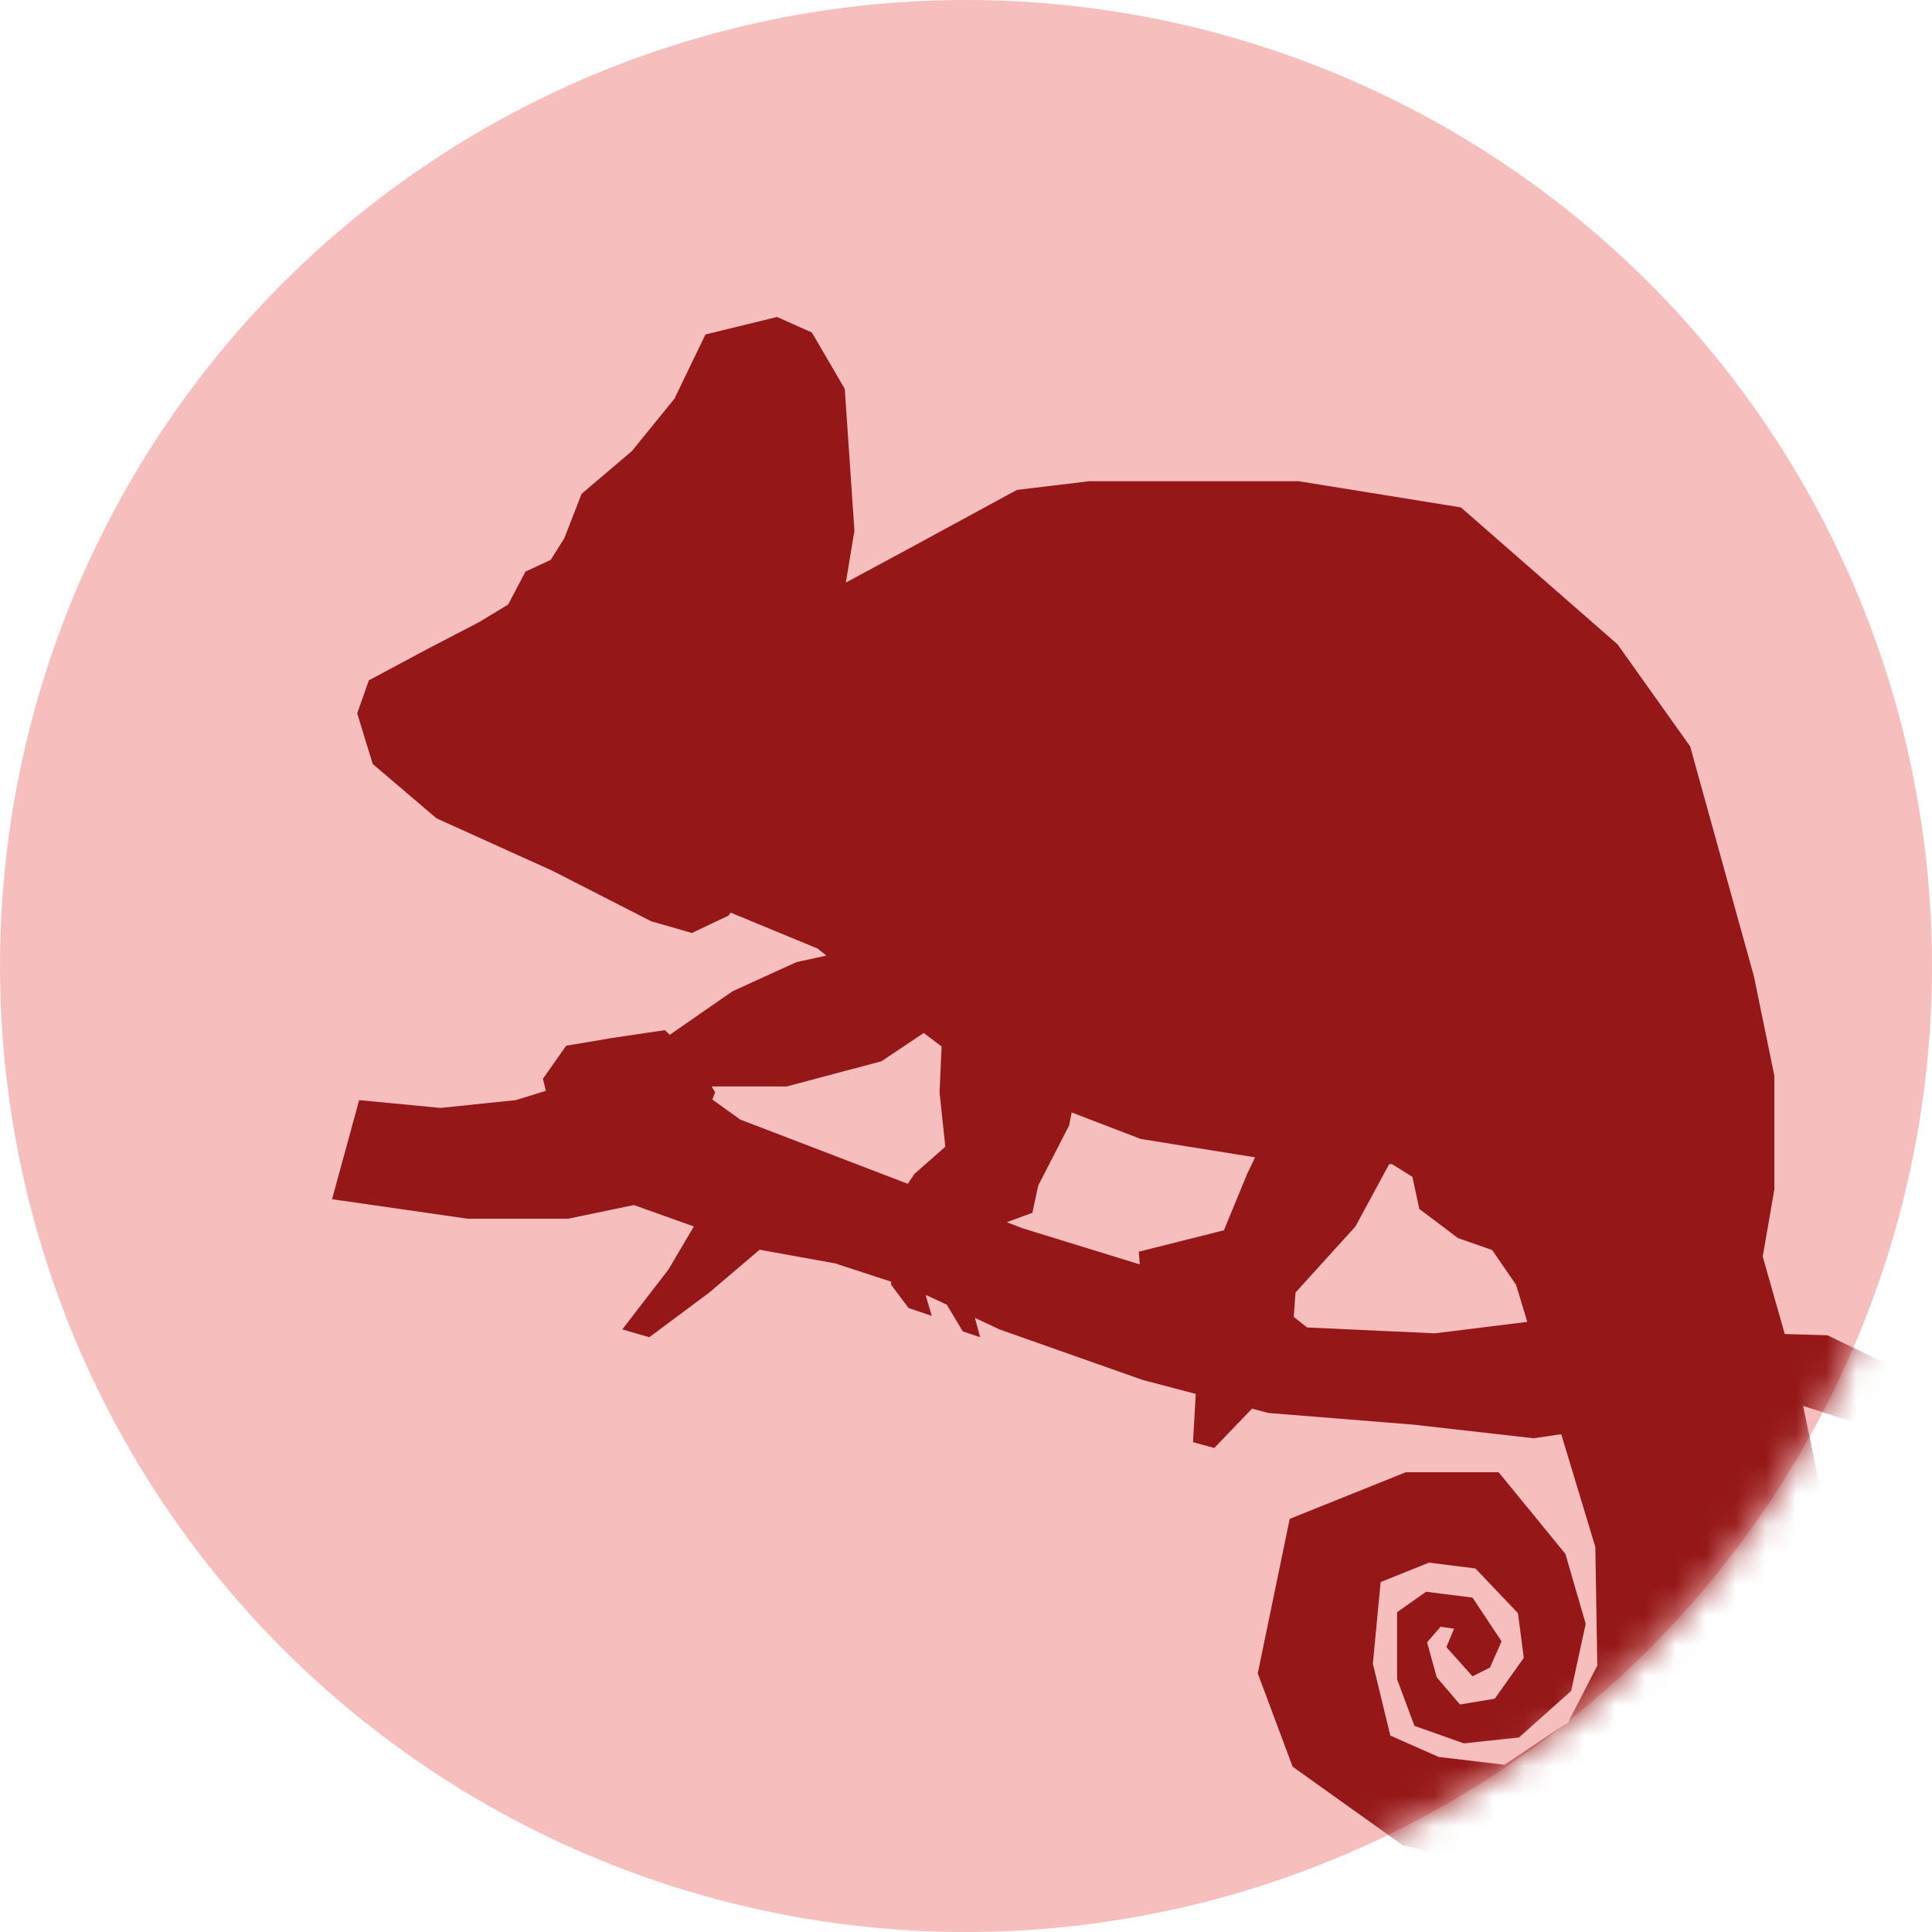 <svg width="64" height="64" viewBox="0 0 64 64" fill="none" xmlns="http://www.w3.org/2000/svg">
<circle cx="32" cy="32" r="32" fill="#F7BEBE"/>
<mask id="mask0_1344_1377" style="mask-type:alpha" maskUnits="userSpaceOnUse" x="0" y="0" width="64" height="64">
<circle cx="32" cy="32" r="32" fill="#D9D9D9"/>
</mask>
<g mask="url(#mask0_1344_1377)">
<path d="M42.858 43.625L42.916 42.816L44.901 40.628L46.018 38.563L46.119 38.567L46.788 38.985L47.016 40.047L48.299 41.014L49.429 41.408L50.221 42.559L50.593 43.789L47.529 44.168L43.3 43.974L42.858 43.625ZM33.351 40.486L34.199 40.176L34.376 39.351L34.392 39.275L35.417 37.279L35.5 36.851L37.789 37.73L41.577 38.338L41.313 38.889L40.544 40.755L37.724 41.464L37.757 41.885L33.879 40.69L33.351 40.486ZM23.595 36.422L23.689 36.186L23.576 35.991H26.06L29.201 35.155L30.601 34.218L31.192 34.667L31.124 36.186L31.315 37.987L30.29 38.889L30.073 39.216L24.522 37.087L23.595 36.422ZM64 45.906L60.539 44.233L59.122 44.191L58.392 41.625L58.435 41.382L58.538 40.785L58.778 39.405V38.768V38.178V36.035V35.637L58.104 32.356L57.881 31.549L57.724 30.986L55.989 24.726L53.585 21.347L51.239 19.295L51.234 19.291L48.395 16.809L45.325 16.312L45.047 16.267L43.012 15.94H41.92H41.32H40.925H40.022H36.85H36.09L33.687 16.229L32.59 16.824L31.843 17.231L31.59 17.368L30.129 18.161L29.43 18.538L28.019 19.299L28.304 17.581L27.984 12.882L26.894 11.014L25.874 10.56L25.739 10.5L23.369 11.08L22.344 13.204L20.933 14.942L19.267 16.358L18.69 17.838L18.303 18.45L18.242 18.547L17.408 18.934L16.91 19.88L16.833 20.026L15.871 20.608L14.14 21.509L12.218 22.537L11.87 23.525L11.834 23.633L12.149 24.668H12.151L12.346 25.306L12.402 25.355L14.461 27.109L18.306 28.848L21.574 30.52L22.92 30.906L24.138 30.328L24.201 30.231L27.085 31.422L27.374 31.655L26.381 31.872L24.266 32.837L22.188 34.279L22.023 34.125L20.292 34.382L18.755 34.641L17.986 35.735L17.998 35.787L18.082 36.134L17.089 36.443L14.59 36.701L11.897 36.443L11 39.725L11.254 39.764V39.762L15.487 40.371H18.82L20.998 39.919L22.983 40.628L22.957 40.676H22.956L22.151 42.043L20.614 44.039L21.51 44.297L23.497 42.816L25.164 41.399L27.663 41.851L29.521 42.457V42.559L30.099 43.331L30.866 43.59L30.675 42.944L30.679 42.899L31.364 43.22L31.893 44.103L32.468 44.297L32.295 43.656L33.111 44.039L37.852 45.713L39.611 46.175L39.52 47.773L40.224 47.966L41.475 46.664L42.019 46.807L46.825 47.193L50.799 47.644L51.718 47.51L52.848 51.248L52.912 55.175L51.952 57.044L49.837 58.459L47.657 58.201L46.056 57.493L45.478 55.111L45.735 52.408L47.337 51.764L48.875 51.957L50.284 53.438L50.478 54.919L49.516 56.271L48.363 56.463L47.593 55.562L47.274 54.404L47.721 53.888L48.169 53.953L47.913 54.563L48.779 55.53L49.357 55.24L49.741 54.371L48.779 52.923L47.241 52.729L46.28 53.406V55.627L46.855 57.171L48.49 57.751L50.316 57.558L52.047 56.013L52.528 53.791L51.856 51.474L49.644 48.77H46.568L42.723 50.315L41.665 55.432L42.819 58.523L46.473 61.131L50.125 62L52.912 61.323L56.95 57.944L57.247 57.612L59.45 55.143L60.411 52.246V51.908V51.497V50.487V49.832L60.409 49.822L60.209 48.864L60.144 48.551H60.143L59.731 46.575L63.104 47.644L63.375 47.117L64 45.906Z" fill="#951717"/>
</g>
</svg>
